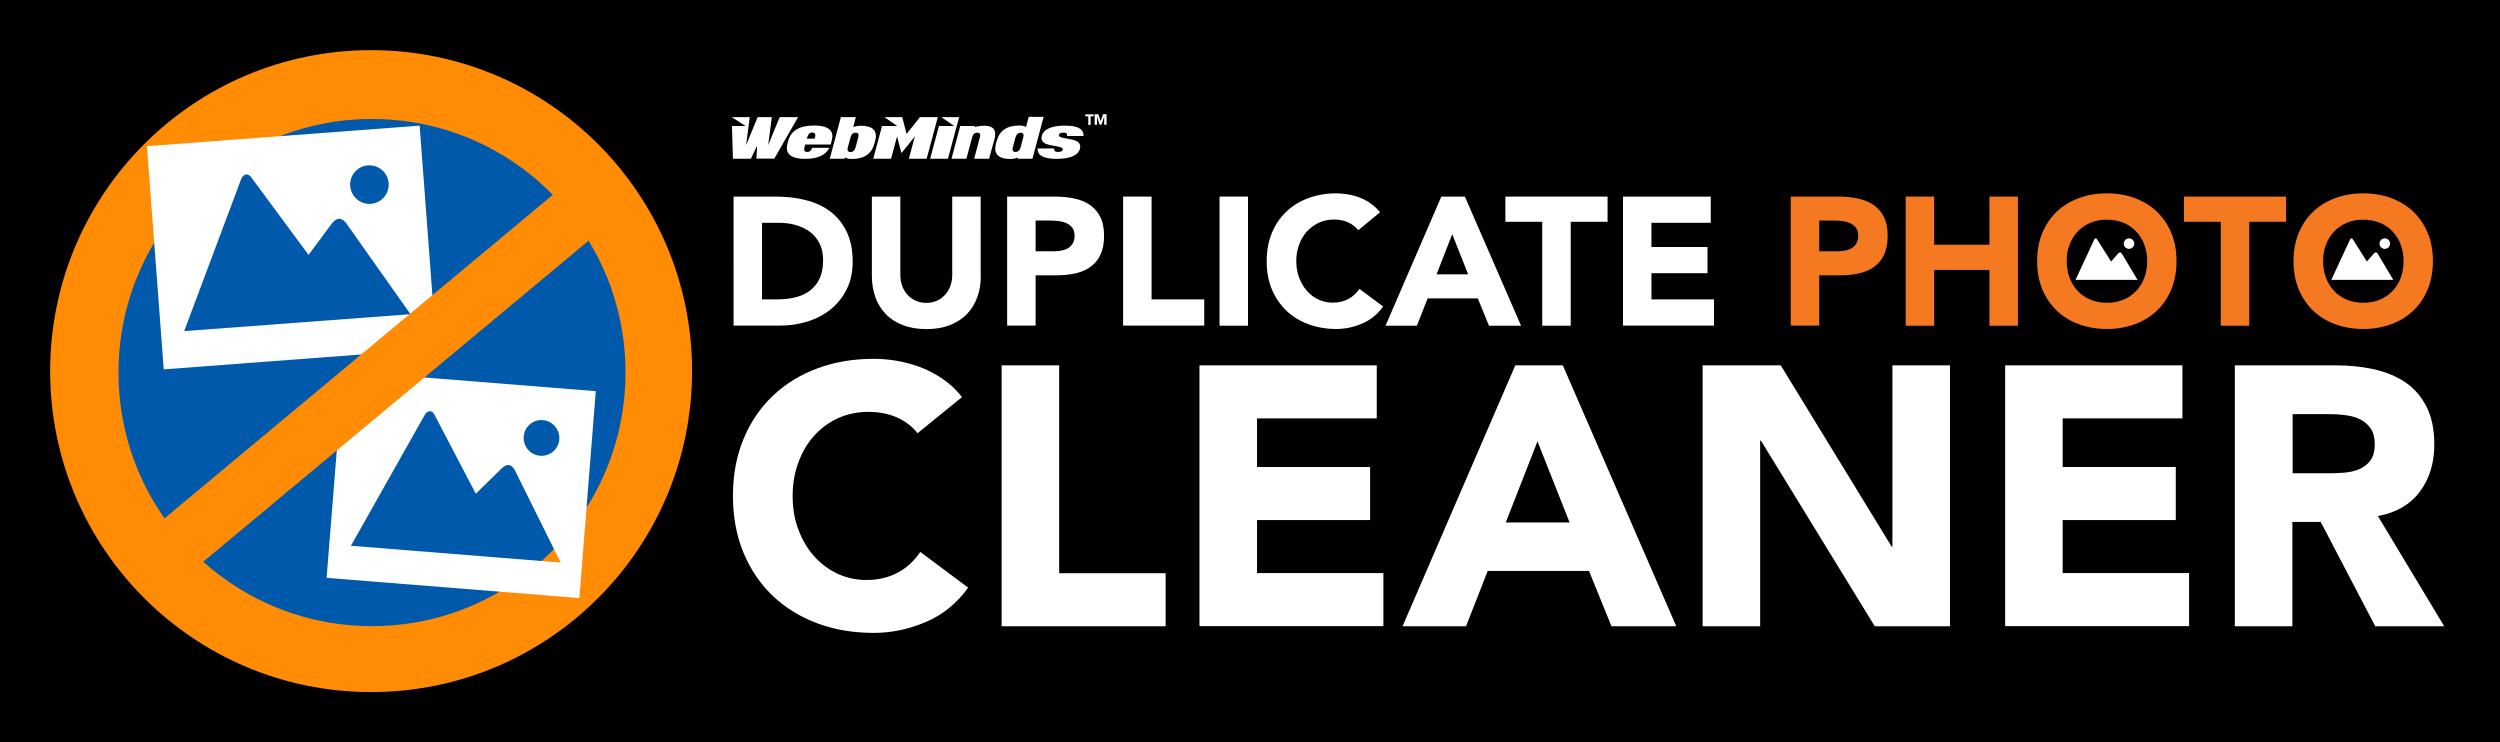 <?xml version="1.0" encoding="utf-8"?>
<!-- Generator: Adobe Illustrator 22.0.1, SVG Export Plug-In . SVG Version: 6.00 Build 0)  -->
<svg version="1.1" xmlns="http://www.w3.org/2000/svg" xmlns:xlink="http://www.w3.org/1999/xlink" x="0px" y="0px"
	 viewBox="211 -284 1994 592" style="enable-background:new 211 -284 1994 592;" xml:space="preserve">
<style type="text/css">
	.st0{fill:#FFFFFF;}
	.st1{fill:#F47921;}
	.st2{fill:#FF8C04;}
	.st3{fill:#0059AB;}
</style>
<g id="Layer_2">
	<rect x="211" y="-284" width="1994" height="592"/>
	<g>
		<g>
			<g>
				<path class="st0" d="M796.1-127.2h34c8.2,0,16.1,0.9,23.5,2.8c7.4,1.8,13.9,4.8,19.4,8.9c5.5,4.1,9.9,9.5,13.2,16.1
					c3.2,6.6,4.9,14.6,4.9,24c0,8.3-1.6,15.7-4.7,22c-3.2,6.4-7.4,11.7-12.7,16c-5.3,4.3-11.5,7.6-18.5,9.8c-7,2.2-14.3,3.3-22,3.3
					h-37.1V-127.2z M818.8-45.2h11.8c5.2,0,10.1-0.5,14.6-1.6c4.5-1.1,8.4-2.8,11.7-5.3c3.3-2.5,5.9-5.7,7.8-9.7
					c1.9-4,2.8-8.9,2.8-14.8c0-5-0.9-9.4-2.8-13.2c-1.9-3.7-4.4-6.8-7.6-9.2c-3.2-2.4-7-4.2-11.3-5.5c-4.3-1.2-8.8-1.8-13.6-1.8
					h-13.4V-45.2z"/>
				<path class="st0" d="M993.3-63.9c0,6.1-0.9,11.7-2.8,16.9c-1.8,5.1-4.6,9.6-8.2,13.4c-3.6,3.8-8.2,6.7-13.6,8.9
					c-5.4,2.1-11.7,3.2-18.8,3.2c-7.2,0-13.5-1.1-18.9-3.2c-5.4-2.1-10-5.1-13.6-8.9c-3.6-3.8-6.4-8.2-8.2-13.4
					c-1.8-5.1-2.8-10.8-2.8-16.9v-63.3h22.7v62.4c0,3.2,0.5,6.2,1.5,8.9c1,2.7,2.4,5.1,4.3,7.1c1.8,2,4,3.5,6.6,4.7
					c2.6,1.1,5.4,1.7,8.4,1.7c3,0,5.8-0.6,8.3-1.7c2.5-1.1,4.7-2.7,6.5-4.7c1.8-2,3.3-4.3,4.3-7.1c1-2.7,1.5-5.7,1.5-8.9v-62.4h22.7
					V-63.9z"/>
				<path class="st0" d="M1014.3-127.2h38.3c5.3,0,10.4,0.5,15.1,1.5c4.8,1,8.9,2.6,12.4,5c3.5,2.4,6.4,5.6,8.4,9.6
					c2.1,4,3.1,9.1,3.1,15.2c0,6-1,11.1-2.9,15.1c-1.9,4.1-4.6,7.3-8,9.7c-3.4,2.4-7.4,4.1-12.1,5.2c-4.7,1-9.7,1.5-15.1,1.5H1037
					v40.1h-22.7V-127.2z M1037-83.6h15.1c2,0,4-0.2,5.9-0.6c1.9-0.4,3.6-1,5.1-2c1.5-0.9,2.7-2.2,3.6-3.8c0.9-1.6,1.4-3.6,1.4-6
					c0-2.6-0.6-4.7-1.8-6.3c-1.2-1.6-2.8-2.8-4.7-3.7s-4-1.4-6.3-1.7c-2.3-0.2-4.6-0.4-6.7-0.4H1037V-83.6z"/>
				<path class="st0" d="M1106.8-127.2h22.7v82h42v20.9h-64.7V-127.2z"/>
				<path class="st0" d="M1183.7-127.2h22.7v103h-22.7V-127.2z"/>
				<path class="st0" d="M1294.4-100.4c-2.2-2.7-5-4.8-8.2-6.3c-3.3-1.5-7-2.2-11.3-2.2c-4.3,0-8.2,0.8-11.9,2.5
					c-3.6,1.7-6.8,4-9.5,6.9c-2.7,3-4.8,6.5-6.3,10.5c-1.5,4.1-2.3,8.5-2.3,13.2c0,4.9,0.8,9.3,2.3,13.3c1.5,4,3.6,7.5,6.2,10.5
					c2.6,3,5.7,5.3,9.2,6.9c3.5,1.6,7.3,2.5,11.4,2.5c4.7,0,8.8-1,12.4-2.9c3.6-1.9,6.5-4.7,8.9-8.1l18.9,14.1
					c-4.4,6.1-9.9,10.6-16.6,13.5c-6.7,2.9-13.6,4.4-20.7,4.4c-8.1,0-15.5-1.3-22.3-3.8c-6.8-2.5-12.7-6.1-17.6-10.8
					c-4.9-4.7-8.8-10.4-11.6-17.1c-2.8-6.7-4.1-14.2-4.1-22.4c0-8.2,1.4-15.7,4.1-22.4c2.8-6.7,6.6-12.4,11.6-17.1
					c4.9-4.7,10.8-8.3,17.6-10.8c6.8-2.5,14.2-3.8,22.3-3.8c2.9,0,5.9,0.3,9.1,0.8c3.2,0.5,6.3,1.4,9.3,2.5s6,2.7,8.8,4.7
					c2.8,1.9,5.3,4.3,7.6,7.1L1294.4-100.4z"/>
				<path class="st0" d="M1360.6-127.2h18.8l44.8,103h-25.6l-8.9-21.8h-40l-8.6,21.8h-25L1360.6-127.2z M1369.3-97.2l-12.5,32h25.2
					L1369.3-97.2z"/>
				<path class="st0" d="M1441.1-107.1h-29.4v-20.1h81.5v20.1h-29.4v82.9h-22.7V-107.1z"/>
				<path class="st0" d="M1505.5-127.2h70v20.9h-47.3V-87h44.7v20.9h-44.7v20.9h49.9v20.9h-72.6V-127.2z"/>
				<path class="st1" d="M1639.3-127.2h38.3c5.3,0,10.4,0.5,15.1,1.5c4.8,1,8.9,2.6,12.4,5c3.5,2.4,6.4,5.6,8.4,9.6
					c2.1,4,3.1,9.1,3.1,15.2c0,6-1,11.1-2.9,15.1c-1.9,4.1-4.6,7.3-8,9.7c-3.4,2.4-7.4,4.1-12.1,5.2c-4.7,1-9.7,1.5-15.1,1.5H1662
					v40.1h-22.7V-127.2z M1662-83.6h15.1c2,0,4-0.2,5.9-0.6c1.9-0.4,3.6-1,5.1-2c1.5-0.9,2.7-2.2,3.6-3.8c0.9-1.6,1.4-3.6,1.4-6
					c0-2.6-0.6-4.7-1.8-6.3c-1.2-1.6-2.8-2.8-4.7-3.7s-4-1.4-6.3-1.7c-2.3-0.2-4.6-0.4-6.7-0.4H1662V-83.6z"/>
				<path class="st1" d="M1731-127.2h22.7v38.4h44.1v-38.4h22.7v103h-22.7v-44.5h-44.1v44.5H1731V-127.2z"/>
				<path class="st1" d="M1835.8-75.7c0-8.2,1.4-15.7,4.1-22.4c2.8-6.7,6.6-12.4,11.6-17.1c4.9-4.7,10.8-8.3,17.6-10.8
					c6.8-2.5,14.2-3.8,22.3-3.8c8,0,15.5,1.3,22.3,3.8c6.8,2.5,12.7,6.1,17.6,10.8c4.9,4.7,8.8,10.4,11.6,17.1
					c2.8,6.7,4.1,14.2,4.1,22.4c0,8.2-1.4,15.7-4.1,22.4c-2.8,6.7-6.6,12.4-11.6,17.1c-4.9,4.7-10.8,8.3-17.6,10.8
					c-6.8,2.5-14.2,3.8-22.3,3.8c-8.1,0-15.5-1.3-22.3-3.8c-6.8-2.5-12.7-6.1-17.6-10.8c-4.9-4.7-8.8-10.4-11.6-17.1
					C1837.2-60,1835.8-67.5,1835.8-75.7z M1859.4-75.7c0,4.9,0.8,9.3,2.3,13.3c1.5,4,3.7,7.5,6.5,10.5c2.8,3,6.2,5.3,10.1,6.9
					c3.9,1.6,8.3,2.5,13.2,2.5c4.8,0,9.2-0.8,13.2-2.5c3.9-1.6,7.3-4,10.1-6.9c2.8-3,5-6.4,6.5-10.5c1.5-4,2.3-8.5,2.3-13.3
					c0-4.8-0.8-9.2-2.3-13.2c-1.5-4.1-3.7-7.6-6.5-10.5c-2.8-3-6.2-5.3-10.1-6.9c-3.9-1.6-8.3-2.5-13.2-2.5c-4.9,0-9.2,0.8-13.2,2.5
					c-3.9,1.7-7.3,4-10.1,6.9c-2.8,3-5,6.5-6.5,10.5C1860.1-84.9,1859.4-80.5,1859.4-75.7z"/>
				<path class="st1" d="M1982.3-107.1h-29.4v-20.1h81.5v20.1H2005v82.9h-22.7V-107.1z"/>
				<path class="st1" d="M2040.3-75.7c0-8.2,1.4-15.7,4.1-22.4c2.8-6.7,6.6-12.4,11.6-17.1c4.9-4.7,10.8-8.3,17.6-10.8
					c6.8-2.5,14.2-3.8,22.3-3.8c8,0,15.5,1.3,22.3,3.8c6.8,2.5,12.7,6.1,17.6,10.8c4.9,4.7,8.8,10.4,11.6,17.1
					c2.8,6.7,4.1,14.2,4.1,22.4c0,8.2-1.4,15.7-4.1,22.4c-2.8,6.7-6.6,12.4-11.6,17.1c-4.9,4.7-10.8,8.3-17.6,10.8
					c-6.8,2.5-14.2,3.8-22.3,3.8c-8.1,0-15.5-1.3-22.3-3.8c-6.8-2.5-12.7-6.1-17.6-10.8c-4.9-4.7-8.8-10.4-11.6-17.1
					C2041.7-60,2040.3-67.5,2040.3-75.7z M2063.9-75.7c0,4.9,0.8,9.3,2.3,13.3c1.5,4,3.7,7.5,6.5,10.5c2.8,3,6.2,5.3,10.1,6.9
					c3.9,1.6,8.3,2.5,13.2,2.5c4.8,0,9.2-0.8,13.2-2.5c3.9-1.6,7.3-4,10.1-6.9c2.8-3,5-6.4,6.5-10.5c1.5-4,2.3-8.5,2.3-13.3
					c0-4.8-0.8-9.2-2.3-13.2c-1.5-4.1-3.7-7.6-6.5-10.5c-2.8-3-6.2-5.3-10.1-6.9c-3.9-1.6-8.3-2.5-13.2-2.5c-4.9,0-9.2,0.8-13.2,2.5
					c-3.9,1.7-7.3,4-10.1,6.9c-2.8,3-5,6.5-6.5,10.5C2064.7-84.9,2063.9-80.5,2063.9-75.7z"/>
			</g>
		</g>
		<path class="st0" d="M1909.1-93.9c2.3,0,4.2,1.9,4.2,4.2c0,2.3-1.9,4.2-4.2,4.2s-4.2-1.9-4.2-4.2
			C1904.9-92,1906.8-93.9,1909.1-93.9z M1866.5-60.9l14.9-32.1c0.6-1.1,1.6-1.3,2.3,0l11.1,17.6l5.5-6.3c1.1-1.2,2.1-1.4,3.1,0
			l12.5,20.9H1866.5z"/>
		<path class="st0" d="M2113.1-93.9c2.3,0,4.2,1.9,4.2,4.2c0,2.3-1.9,4.2-4.2,4.2c-2.3,0-4.2-1.9-4.2-4.2
			C2108.9-92,2110.8-93.9,2113.1-93.9z M2070.5-60.9l14.9-32.1c0.6-1.1,1.6-1.3,2.3,0l11.1,17.6l5.5-6.3c1.1-1.2,2.1-1.4,3.1,0
			l12.5,20.9H2070.5z"/>
	</g>
	<g>
		<path class="st0" d="M942.9,61.5c-4.5-5.5-10-9.7-16.6-12.6c-6.6-2.9-14.2-4.4-22.8-4.4c-8.6,0-16.6,1.7-24,5
			c-7.3,3.3-13.7,8-19.1,14c-5.4,6-9.6,13.1-12.6,21.3c-3,8.2-4.6,17.1-4.6,26.7c0,9.8,1.5,18.8,4.6,26.9c3,8.1,7.2,15.2,12.5,21.2
			c5.3,6,11.5,10.6,18.7,14c7.2,3.3,14.8,5,23.1,5c9.4,0,17.7-2,25-5.9c7.2-3.9,13.2-9.4,17.9-16.5l38.2,28.5
			c-8.8,12.3-20,21.5-33.5,27.3s-27.4,8.8-41.7,8.8c-16.3,0-31.3-2.5-45-7.6c-13.7-5.1-25.6-12.4-35.6-21.9
			c-10-9.5-17.8-21-23.4-34.5c-5.6-13.5-8.4-28.6-8.4-45.3c0-16.7,2.8-31.7,8.4-45.3c5.6-13.5,13.4-25,23.4-34.5
			c10-9.5,21.8-16.8,35.6-21.9c13.7-5.1,28.7-7.6,45-7.6c5.9,0,12,0.5,18.4,1.6c6.4,1.1,12.6,2.8,18.8,5.1
			c6.2,2.4,12.1,5.5,17.8,9.4c5.7,3.9,10.8,8.7,15.3,14.4L942.9,61.5z"/>
		<path class="st0" d="M1009.9,7.4h45.9v165.8h84.9v42.3h-130.8V7.4z"/>
		<path class="st0" d="M1167.7,7.4h141.4v42.3h-95.5v38.8h90.2v42.3h-90.2v42.3h100.8v42.3h-146.7V7.4z"/>
		<path class="st0" d="M1419.6,7.4h37.9l90.5,208.1h-51.7l-17.9-44.1h-80.8l-17.3,44.1h-50.6L1419.6,7.4z M1437.3,68l-25.3,64.7
			h50.9L1437.3,68z"/>
		<path class="st0" d="M1569,7.4h62.3l88.5,144.6h0.6V7.4h45.9v208.1h-60l-90.8-148.1h-0.6v148.1H1569V7.4z"/>
		<path class="st0" d="M1810.3,7.4h141.4v42.3h-95.5v38.8h90.2v42.3h-90.2v42.3H1957v42.3h-146.7V7.4z"/>
		<path class="st0" d="M1993.7,7.4h80.5c10.6,0,20.6,1,30.1,3.1c9.5,2.1,17.8,5.5,25,10.3c7.2,4.8,12.8,11.3,17,19.4
			c4.2,8.1,6.3,18.3,6.3,30.4c0,14.7-3.8,27.2-11.5,37.5s-18.8,16.8-33.5,19.5l52.9,87.9h-55l-43.5-83.2h-22.6v83.2h-45.9V7.4z
			 M2039.5,93.5h27c4.1,0,8.5-0.1,13.1-0.4c4.6-0.3,8.8-1.2,12.5-2.6c3.7-1.5,6.8-3.8,9.3-6.9c2.4-3.1,3.7-7.5,3.7-13.2
			c0-5.3-1.1-9.5-3.2-12.6c-2.2-3.1-4.9-5.5-8.2-7.2c-3.3-1.7-7.2-2.8-11.5-3.4c-4.3-0.6-8.5-0.9-12.6-0.9h-30V93.5z"/>
	</g>
</g>
<g id="Layer_1">
	<g id="XMLID_77_">
		<path id="XMLID_82_" class="st2" d="M763,12c0,141.4-114.6,256-256,256c-141.4,0-256-114.6-256-256s114.6-256,256-256
			C648.4-244,763-129.4,763,12z"/>
		<path id="XMLID_81_" class="st3" d="M507.7-189.1c111.7,0,202.2,90.5,202.2,202.2c0,111.7-90.5,202.3-202.2,202.3
			c-111.7,0-202.2-90.5-202.2-202.3C305.5-98.5,396-189.1,507.7-189.1z"/>
		<path id="XMLID_80_" class="st0" d="M328.2-167.4l13.4,178L559.1-5.8l-13.4-178L328.2-167.4z M504.5-152.1
			c8.4-0.6,15.9,5.7,16.5,14.2c0.6,8.4-5.7,15.8-14.2,16.5c-8.5,0.6-15.8-5.8-16.5-14.2C489.7-144.1,496-151.5,504.5-152.1z
			 M357.9-19.9l45.5-121.4c1.8-4.1,5.5-5.2,8.5-0.6l45.2,61.2l18.4-24.8c3.8-4.7,7.2-5.7,11.4-0.8l51.5,72.9L357.9-19.9z"/>
		<path id="XMLID_79_" class="st0" d="M484.7,11.9l-13.2,165l201.6,16.1l13.1-165L484.7,11.9z M644,51.1c7.8,0.6,13.7,7.5,13.1,15.4
			c-0.6,7.8-7.5,13.7-15.3,13c-7.9-0.6-13.7-7.5-13.1-15.3C629.3,56.3,636.2,50.4,644,51.1z M490.9,151.3l59-104.6
			c2.2-3.5,5.8-4,7.9,0.6l32.7,62.5l20.4-20c4.1-3.8,7.4-4.3,10.5,0.8l36.8,74.1L490.9,151.3z"/>
		<path id="XMLID_78_" class="st2" d="M369.4,167.1L686.4-97c-8.6-13-18.5-24.9-29.7-35.6l-317,264.1
			C348.3,144.4,358.2,156.4,369.4,167.1z"/>
	</g>
	<g id="XMLID_76_">
	</g>
	<g id="XMLID_75_">
	</g>
	<g id="XMLID_74_">
	</g>
	<g id="XMLID_73_">
	</g>
	<g id="XMLID_72_">
	</g>
	<g id="XMLID_71_">
	</g>
	<g>
		<g>
			<path class="st0" d="M1079-191.2h-2.4v-1.6h6.7v1.6h-2.4v6.8h-1.9V-191.2z"/>
			<path class="st0" d="M1084.2-192.9h2.8l1.9,5.5h0l1.9-5.5h2.8v8.4h-1.9v-6.4h0l-2.2,6.4h-1.4l-2.1-6.4h0v6.4h-1.9V-192.9z"/>
		</g>
		<g>
			<path class="st0" d="M847.6-190.7l-19,33.2l-14.3,0l0.6-10.4l-5,10.5h-14.3l-0.8-26.1h10.9l-11.1-7.1H809l-2.9,22.4l9.2-22.4
				h11.3l-2.9,22.4l9.2-22.4H847.6z"/>
			<path class="st0" d="M873.6-168.7h-20.4l-0.5,2c-0.2,0.7-0.3,1.3-0.3,1.7c0,1.5,0.8,2.2,2.3,2.2c2.1,0,3.4-1.1,4-3.3h13.8
				c-3,5.9-9.4,8.8-19.3,8.8c-9.7,0-14.6-2.9-14.6-8.7c0-1.1,0.2-2.3,0.5-3.5l0.6-2.2c2.2-8.1,9-12.2,20.6-12.2
				c9.7,0,14.6,2.9,14.6,8.6c0,1.1-0.2,2.3-0.6,3.6L873.6-168.7z M860.7-173.4l0.3-0.9c0.2-0.6,0.3-1.2,0.3-1.7
				c0-1.5-0.7-2.3-2.3-2.3c-2.1,0-3.5,1.3-4.2,4l-0.3,0.9H860.7z"/>
			<path class="st0" d="M908.4-169.4c-2.2,8.1-8.2,12.2-18,12.2c-2.1,0-3.9-0.4-5.4-1.2l-0.3,1h-11.9l8.9-33.2h11.9l-2.1,8
				c1.8-0.7,3.8-1.1,6-1.1c8.1,0,12.1,2.7,12.1,8.1c0,1.2-0.2,2.6-0.6,4L908.4-169.4z M893.5-166.7l2-7.6c0.2-0.7,0.3-1.2,0.3-1.7
				c0-1.5-0.8-2.2-2.3-2.2c-2.1,0-3.5,1.3-4.2,4l-2,7.6c-0.2,0.7-0.3,1.2-0.3,1.7c0,1.5,0.8,2.2,2.3,2.2
				C891.4-162.8,892.8-164.1,893.5-166.7z"/>
			<path class="st0" d="M950.1-157.4h-14.2l4.8-17.8L930-161.9l-3.5-13.3l-4.8,17.8h-14.2l7-26.1h12.1l-10.2-7.1h14.2l3.5,13.4
				l10.7-13.4H959L950.1-157.4z"/>
			<path class="st0" d="M967.1-157.4h-14.2l7-26.1h12.1l-10.2-7.1H976L967.1-157.4z"/>
			<path class="st0" d="M999.9-157.4H988l4.5-16.9c0.2-0.7,0.3-1.2,0.3-1.7c0-1.5-0.8-2.2-2.3-2.2c-2.1,0-3.5,1.3-4.2,4l-4.5,16.8
				h-11.9l7-26.1h11.9l-0.2,0.9c1.9-0.7,4.4-1.1,7.6-1.1c5.7,0,8.6,2.2,8.6,6.7c0,1.1-0.2,2.4-0.6,3.9L999.9-157.4z"/>
			<path class="st0" d="M1034.5-157.4h-11.9l0.3-1c-1.9,0.8-3.9,1.2-6,1.2c-8.1,0-12.1-2.8-12.1-8.3c0-1.2,0.2-2.5,0.6-4l0.6-2.2
				c2.2-8.1,8.2-12.2,18-12.2c2.1,0,3.9,0.4,5.4,1.1l2.1-8h11.9L1034.5-157.4z M1025.1-166.7l2-7.5c0.2-0.7,0.3-1.2,0.3-1.7
				c0-1.5-0.8-2.2-2.3-2.2c-2.1,0-3.5,1.3-4.2,3.9l-2,7.5c-0.2,0.7-0.3,1.2-0.3,1.7c0,1.5,0.8,2.2,2.3,2.2
				C1023-162.8,1024.4-164.1,1025.1-166.7z"/>
			<path class="st0" d="M1075.2-175.5H1062c0.1-0.3,0.1-0.7,0.1-0.9c0-1.2-0.9-1.8-2.6-1.8c-2.6,0-3.9,0.7-3.9,2.2
				c0,1,1.5,1.7,4.5,2.2c4.7,0.8,7.7,1.5,8.9,2c2.4,1.1,3.6,2.6,3.6,4.7c0,0.5-0.1,1.1-0.2,1.7c-1.5,5.4-7.7,8.1-18.9,8.1
				c-10.2,0-15.2-2.8-14.9-8.3h13.3c-0.1,0.3-0.1,0.6-0.1,0.9c0,1.2,1,1.9,2.9,1.9c2.7,0,4-0.7,4-2.2c0-1-1.5-1.7-4.5-2.2
				c-4.7-0.8-7.6-1.5-8.9-2c-2.4-1-3.6-2.6-3.6-4.7c0-0.5,0.1-1.1,0.2-1.7c1.5-5.4,7.8-8.2,18.9-8.2
				C1070.7-183.8,1075.5-181,1075.2-175.5z"/>
		</g>
	</g>
</g>
</svg>
